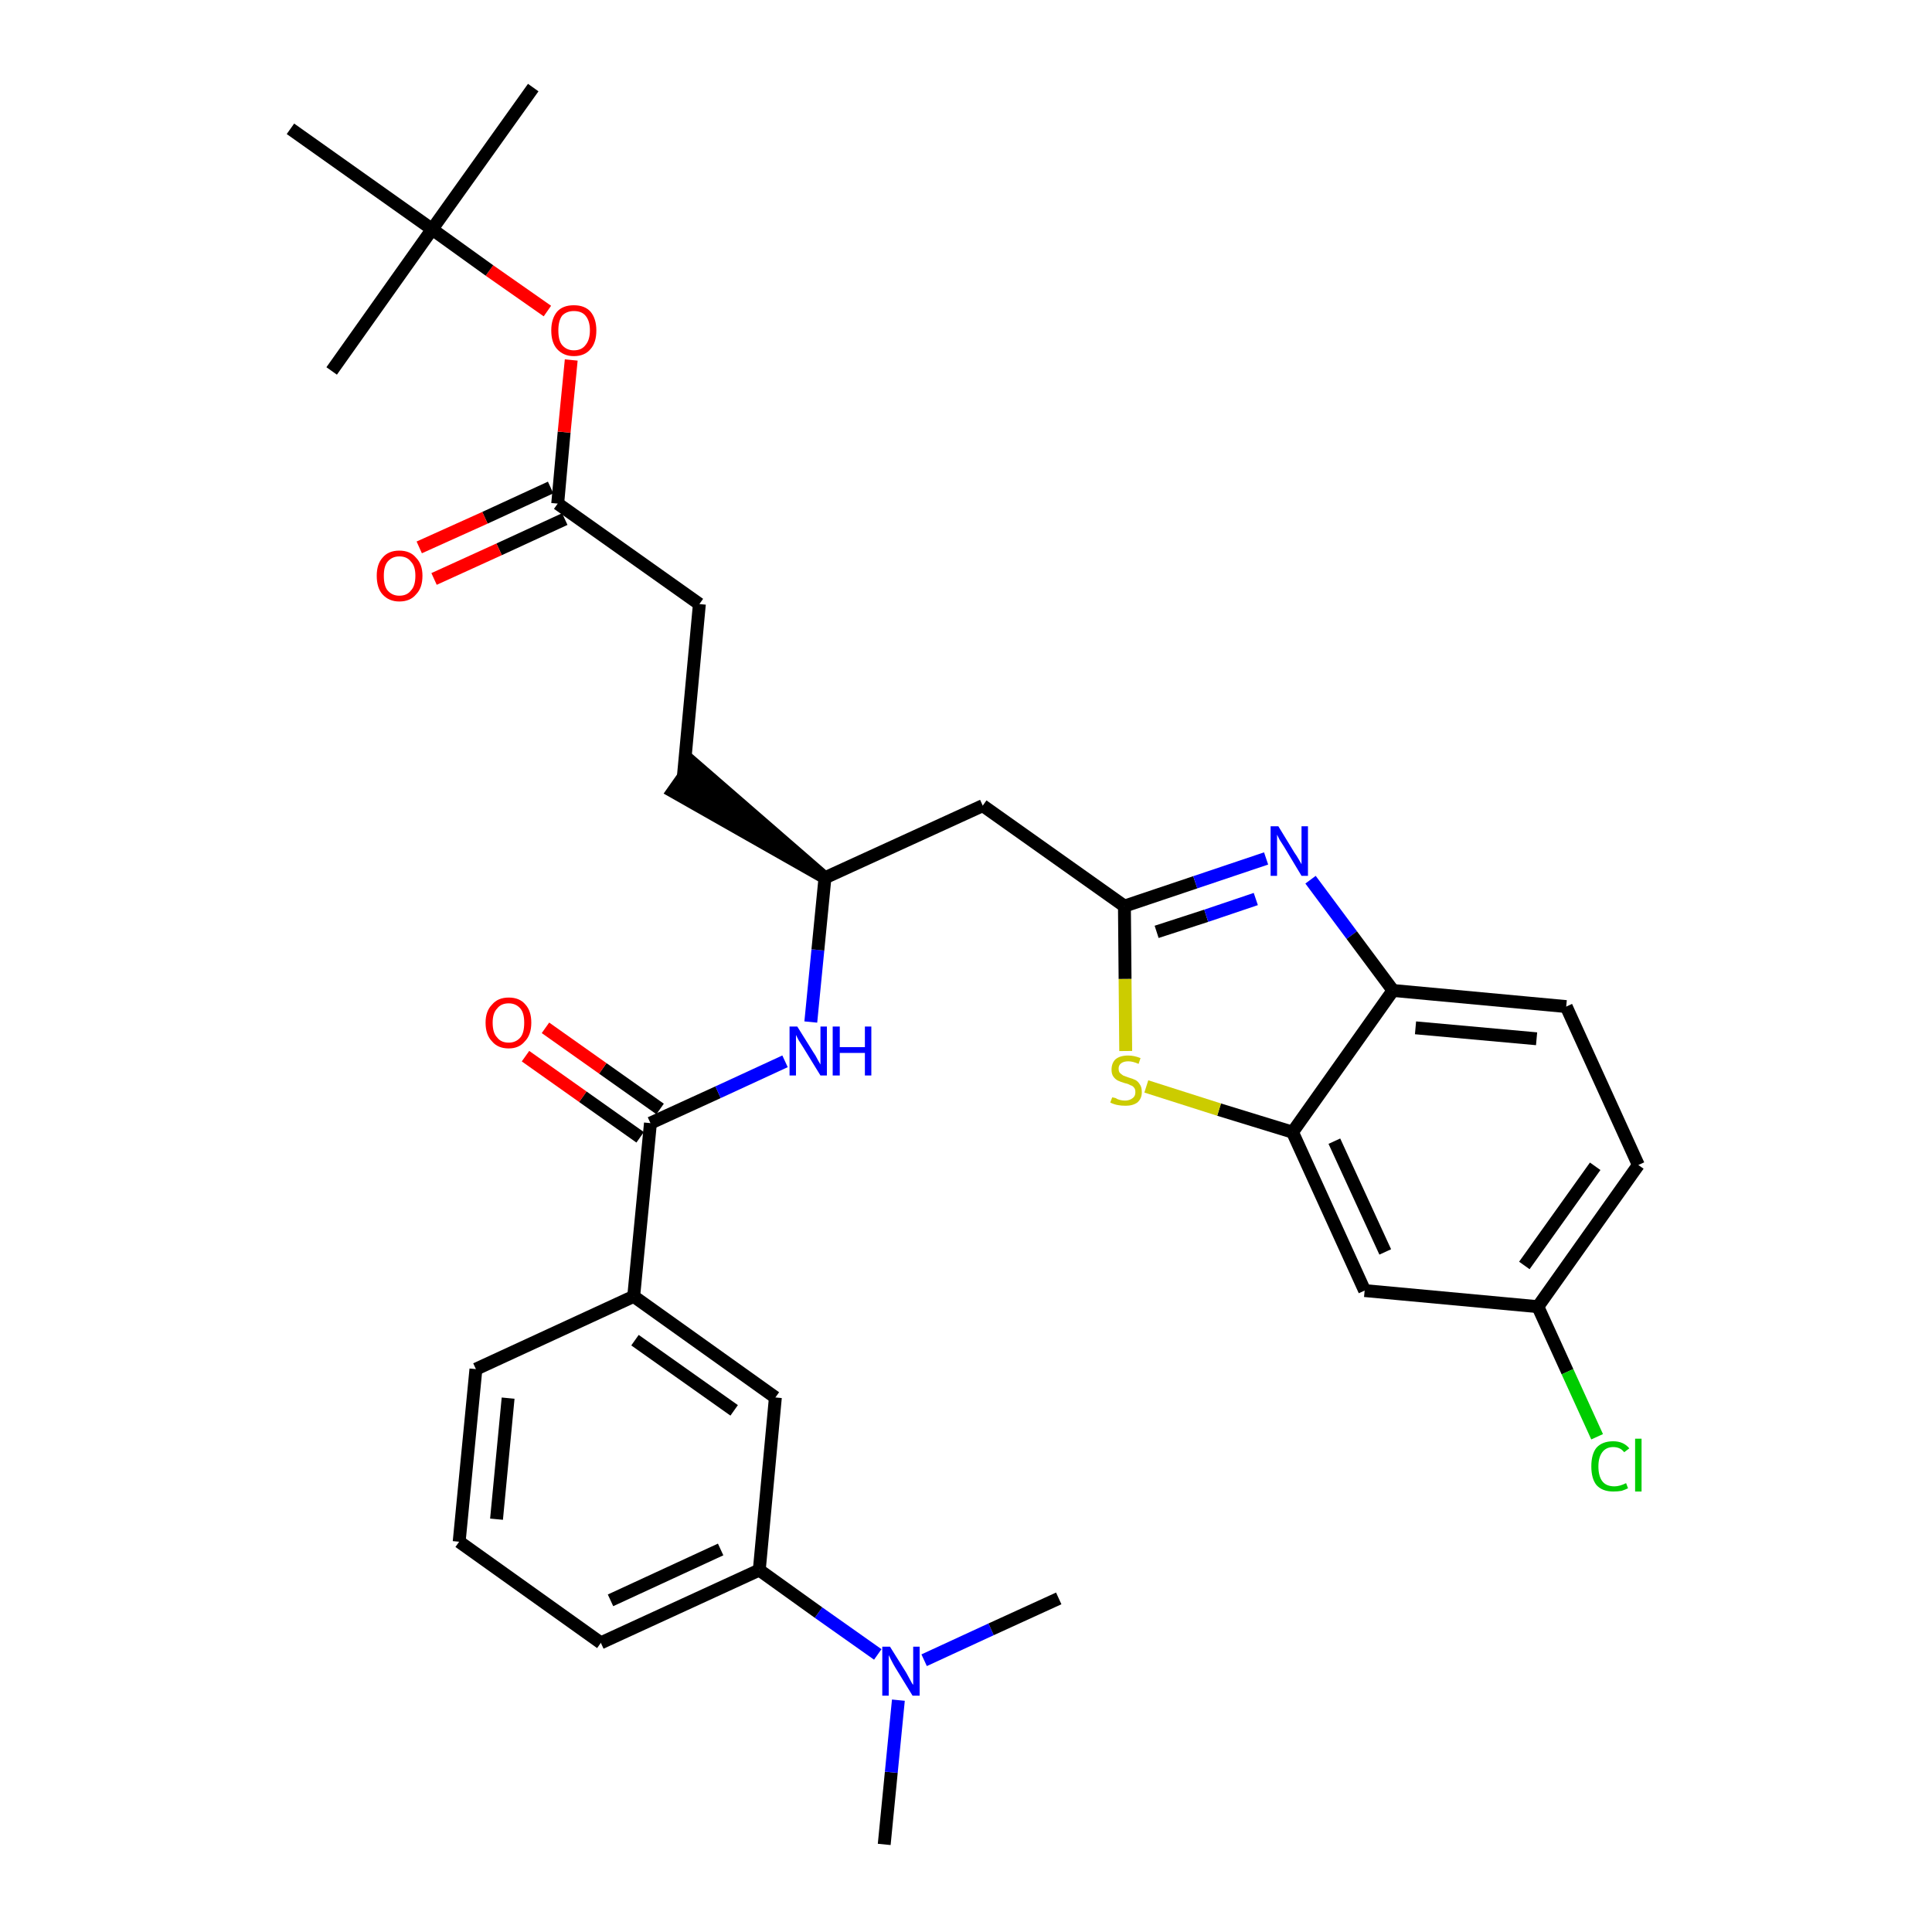 <?xml version='1.0' encoding='iso-8859-1'?>
<svg version='1.1' baseProfile='full'
              xmlns='http://www.w3.org/2000/svg'
                      xmlns:rdkit='http://www.rdkit.org/xml'
                      xmlns:xlink='http://www.w3.org/1999/xlink'
                  xml:space='preserve'
width='300px' height='300px' viewBox='0 0 300 300'>
<!-- END OF HEADER -->
<path class='bond-0 atom-0 atom-1' d='M 137.3,286.4 L 138.4,275.2' style='fill:none;fill-rule:evenodd;stroke:#000000;stroke-width:2.0px;stroke-linecap:butt;stroke-linejoin:miter;stroke-opacity:1' />
<path class='bond-0 atom-0 atom-1' d='M 138.4,275.2 L 139.5,264.0' style='fill:none;fill-rule:evenodd;stroke:#0000FF;stroke-width:2.0px;stroke-linecap:butt;stroke-linejoin:miter;stroke-opacity:1' />
<path class='bond-1 atom-1 atom-2' d='M 143.5,257.8 L 153.9,253.0' style='fill:none;fill-rule:evenodd;stroke:#0000FF;stroke-width:2.0px;stroke-linecap:butt;stroke-linejoin:miter;stroke-opacity:1' />
<path class='bond-1 atom-1 atom-2' d='M 153.9,253.0 L 164.4,248.2' style='fill:none;fill-rule:evenodd;stroke:#000000;stroke-width:2.0px;stroke-linecap:butt;stroke-linejoin:miter;stroke-opacity:1' />
<path class='bond-2 atom-1 atom-3' d='M 136.3,256.9 L 127.1,250.4' style='fill:none;fill-rule:evenodd;stroke:#0000FF;stroke-width:2.0px;stroke-linecap:butt;stroke-linejoin:miter;stroke-opacity:1' />
<path class='bond-2 atom-1 atom-3' d='M 127.1,250.4 L 117.9,243.8' style='fill:none;fill-rule:evenodd;stroke:#000000;stroke-width:2.0px;stroke-linecap:butt;stroke-linejoin:miter;stroke-opacity:1' />
<path class='bond-3 atom-3 atom-4' d='M 117.9,243.8 L 93.3,255.1' style='fill:none;fill-rule:evenodd;stroke:#000000;stroke-width:2.0px;stroke-linecap:butt;stroke-linejoin:miter;stroke-opacity:1' />
<path class='bond-3 atom-3 atom-4' d='M 111.9,240.6 L 94.8,248.5' style='fill:none;fill-rule:evenodd;stroke:#000000;stroke-width:2.0px;stroke-linecap:butt;stroke-linejoin:miter;stroke-opacity:1' />
<path class='bond-32 atom-32 atom-3' d='M 120.4,217.0 L 117.9,243.8' style='fill:none;fill-rule:evenodd;stroke:#000000;stroke-width:2.0px;stroke-linecap:butt;stroke-linejoin:miter;stroke-opacity:1' />
<path class='bond-4 atom-4 atom-5' d='M 93.3,255.1 L 71.3,239.4' style='fill:none;fill-rule:evenodd;stroke:#000000;stroke-width:2.0px;stroke-linecap:butt;stroke-linejoin:miter;stroke-opacity:1' />
<path class='bond-5 atom-5 atom-6' d='M 71.3,239.4 L 73.9,212.6' style='fill:none;fill-rule:evenodd;stroke:#000000;stroke-width:2.0px;stroke-linecap:butt;stroke-linejoin:miter;stroke-opacity:1' />
<path class='bond-5 atom-5 atom-6' d='M 77.1,235.9 L 78.9,217.1' style='fill:none;fill-rule:evenodd;stroke:#000000;stroke-width:2.0px;stroke-linecap:butt;stroke-linejoin:miter;stroke-opacity:1' />
<path class='bond-6 atom-6 atom-7' d='M 73.9,212.6 L 98.4,201.3' style='fill:none;fill-rule:evenodd;stroke:#000000;stroke-width:2.0px;stroke-linecap:butt;stroke-linejoin:miter;stroke-opacity:1' />
<path class='bond-7 atom-7 atom-8' d='M 98.4,201.3 L 101.0,174.4' style='fill:none;fill-rule:evenodd;stroke:#000000;stroke-width:2.0px;stroke-linecap:butt;stroke-linejoin:miter;stroke-opacity:1' />
<path class='bond-31 atom-7 atom-32' d='M 98.4,201.3 L 120.4,217.0' style='fill:none;fill-rule:evenodd;stroke:#000000;stroke-width:2.0px;stroke-linecap:butt;stroke-linejoin:miter;stroke-opacity:1' />
<path class='bond-31 atom-7 atom-32' d='M 98.6,208.1 L 114.0,219.0' style='fill:none;fill-rule:evenodd;stroke:#000000;stroke-width:2.0px;stroke-linecap:butt;stroke-linejoin:miter;stroke-opacity:1' />
<path class='bond-8 atom-8 atom-9' d='M 102.5,172.2 L 93.6,165.9' style='fill:none;fill-rule:evenodd;stroke:#000000;stroke-width:2.0px;stroke-linecap:butt;stroke-linejoin:miter;stroke-opacity:1' />
<path class='bond-8 atom-8 atom-9' d='M 93.6,165.9 L 84.7,159.6' style='fill:none;fill-rule:evenodd;stroke:#FF0000;stroke-width:2.0px;stroke-linecap:butt;stroke-linejoin:miter;stroke-opacity:1' />
<path class='bond-8 atom-8 atom-9' d='M 99.4,176.6 L 90.5,170.3' style='fill:none;fill-rule:evenodd;stroke:#000000;stroke-width:2.0px;stroke-linecap:butt;stroke-linejoin:miter;stroke-opacity:1' />
<path class='bond-8 atom-8 atom-9' d='M 90.5,170.3 L 81.6,164.0' style='fill:none;fill-rule:evenodd;stroke:#FF0000;stroke-width:2.0px;stroke-linecap:butt;stroke-linejoin:miter;stroke-opacity:1' />
<path class='bond-9 atom-8 atom-10' d='M 101.0,174.4 L 111.5,169.6' style='fill:none;fill-rule:evenodd;stroke:#000000;stroke-width:2.0px;stroke-linecap:butt;stroke-linejoin:miter;stroke-opacity:1' />
<path class='bond-9 atom-8 atom-10' d='M 111.5,169.6 L 121.9,164.8' style='fill:none;fill-rule:evenodd;stroke:#0000FF;stroke-width:2.0px;stroke-linecap:butt;stroke-linejoin:miter;stroke-opacity:1' />
<path class='bond-10 atom-10 atom-11' d='M 125.9,158.7 L 127.0,147.5' style='fill:none;fill-rule:evenodd;stroke:#0000FF;stroke-width:2.0px;stroke-linecap:butt;stroke-linejoin:miter;stroke-opacity:1' />
<path class='bond-10 atom-10 atom-11' d='M 127.0,147.5 L 128.1,136.3' style='fill:none;fill-rule:evenodd;stroke:#000000;stroke-width:2.0px;stroke-linecap:butt;stroke-linejoin:miter;stroke-opacity:1' />
<path class='bond-11 atom-11 atom-12' d='M 128.1,136.3 L 107.6,118.5 L 104.5,122.9 Z' style='fill:#000000;fill-rule:evenodd;fill-opacity:1;stroke:#000000;stroke-width:2.0px;stroke-linecap:butt;stroke-linejoin:miter;stroke-opacity:1;' />
<path class='bond-20 atom-11 atom-21' d='M 128.1,136.3 L 152.6,125.1' style='fill:none;fill-rule:evenodd;stroke:#000000;stroke-width:2.0px;stroke-linecap:butt;stroke-linejoin:miter;stroke-opacity:1' />
<path class='bond-12 atom-12 atom-13' d='M 106.1,120.7 L 108.6,93.8' style='fill:none;fill-rule:evenodd;stroke:#000000;stroke-width:2.0px;stroke-linecap:butt;stroke-linejoin:miter;stroke-opacity:1' />
<path class='bond-13 atom-13 atom-14' d='M 108.6,93.8 L 86.6,78.2' style='fill:none;fill-rule:evenodd;stroke:#000000;stroke-width:2.0px;stroke-linecap:butt;stroke-linejoin:miter;stroke-opacity:1' />
<path class='bond-14 atom-14 atom-15' d='M 85.5,75.7 L 75.3,80.4' style='fill:none;fill-rule:evenodd;stroke:#000000;stroke-width:2.0px;stroke-linecap:butt;stroke-linejoin:miter;stroke-opacity:1' />
<path class='bond-14 atom-14 atom-15' d='M 75.3,80.4 L 65.1,85.0' style='fill:none;fill-rule:evenodd;stroke:#FF0000;stroke-width:2.0px;stroke-linecap:butt;stroke-linejoin:miter;stroke-opacity:1' />
<path class='bond-14 atom-14 atom-15' d='M 87.7,80.6 L 77.5,85.3' style='fill:none;fill-rule:evenodd;stroke:#000000;stroke-width:2.0px;stroke-linecap:butt;stroke-linejoin:miter;stroke-opacity:1' />
<path class='bond-14 atom-14 atom-15' d='M 77.5,85.3 L 67.4,89.9' style='fill:none;fill-rule:evenodd;stroke:#FF0000;stroke-width:2.0px;stroke-linecap:butt;stroke-linejoin:miter;stroke-opacity:1' />
<path class='bond-15 atom-14 atom-16' d='M 86.6,78.2 L 87.6,67.1' style='fill:none;fill-rule:evenodd;stroke:#000000;stroke-width:2.0px;stroke-linecap:butt;stroke-linejoin:miter;stroke-opacity:1' />
<path class='bond-15 atom-14 atom-16' d='M 87.6,67.1 L 88.7,55.9' style='fill:none;fill-rule:evenodd;stroke:#FF0000;stroke-width:2.0px;stroke-linecap:butt;stroke-linejoin:miter;stroke-opacity:1' />
<path class='bond-16 atom-16 atom-17' d='M 85.0,48.3 L 76.0,42.0' style='fill:none;fill-rule:evenodd;stroke:#FF0000;stroke-width:2.0px;stroke-linecap:butt;stroke-linejoin:miter;stroke-opacity:1' />
<path class='bond-16 atom-16 atom-17' d='M 76.0,42.0 L 67.1,35.6' style='fill:none;fill-rule:evenodd;stroke:#000000;stroke-width:2.0px;stroke-linecap:butt;stroke-linejoin:miter;stroke-opacity:1' />
<path class='bond-17 atom-17 atom-18' d='M 67.1,35.6 L 82.8,13.6' style='fill:none;fill-rule:evenodd;stroke:#000000;stroke-width:2.0px;stroke-linecap:butt;stroke-linejoin:miter;stroke-opacity:1' />
<path class='bond-18 atom-17 atom-19' d='M 67.1,35.6 L 51.5,57.6' style='fill:none;fill-rule:evenodd;stroke:#000000;stroke-width:2.0px;stroke-linecap:butt;stroke-linejoin:miter;stroke-opacity:1' />
<path class='bond-19 atom-17 atom-20' d='M 67.1,35.6 L 45.1,20.0' style='fill:none;fill-rule:evenodd;stroke:#000000;stroke-width:2.0px;stroke-linecap:butt;stroke-linejoin:miter;stroke-opacity:1' />
<path class='bond-21 atom-21 atom-22' d='M 152.6,125.1 L 174.6,140.7' style='fill:none;fill-rule:evenodd;stroke:#000000;stroke-width:2.0px;stroke-linecap:butt;stroke-linejoin:miter;stroke-opacity:1' />
<path class='bond-22 atom-22 atom-23' d='M 174.6,140.7 L 185.6,137.0' style='fill:none;fill-rule:evenodd;stroke:#000000;stroke-width:2.0px;stroke-linecap:butt;stroke-linejoin:miter;stroke-opacity:1' />
<path class='bond-22 atom-22 atom-23' d='M 185.6,137.0 L 196.6,133.3' style='fill:none;fill-rule:evenodd;stroke:#0000FF;stroke-width:2.0px;stroke-linecap:butt;stroke-linejoin:miter;stroke-opacity:1' />
<path class='bond-22 atom-22 atom-23' d='M 179.6,144.7 L 187.3,142.2' style='fill:none;fill-rule:evenodd;stroke:#000000;stroke-width:2.0px;stroke-linecap:butt;stroke-linejoin:miter;stroke-opacity:1' />
<path class='bond-22 atom-22 atom-23' d='M 187.3,142.2 L 195.0,139.6' style='fill:none;fill-rule:evenodd;stroke:#0000FF;stroke-width:2.0px;stroke-linecap:butt;stroke-linejoin:miter;stroke-opacity:1' />
<path class='bond-33 atom-31 atom-22' d='M 174.8,163.2 L 174.7,152.0' style='fill:none;fill-rule:evenodd;stroke:#CCCC00;stroke-width:2.0px;stroke-linecap:butt;stroke-linejoin:miter;stroke-opacity:1' />
<path class='bond-33 atom-31 atom-22' d='M 174.7,152.0 L 174.6,140.7' style='fill:none;fill-rule:evenodd;stroke:#000000;stroke-width:2.0px;stroke-linecap:butt;stroke-linejoin:miter;stroke-opacity:1' />
<path class='bond-23 atom-23 atom-24' d='M 203.5,136.6 L 209.9,145.2' style='fill:none;fill-rule:evenodd;stroke:#0000FF;stroke-width:2.0px;stroke-linecap:butt;stroke-linejoin:miter;stroke-opacity:1' />
<path class='bond-23 atom-23 atom-24' d='M 209.9,145.2 L 216.3,153.8' style='fill:none;fill-rule:evenodd;stroke:#000000;stroke-width:2.0px;stroke-linecap:butt;stroke-linejoin:miter;stroke-opacity:1' />
<path class='bond-24 atom-24 atom-25' d='M 216.3,153.8 L 243.2,156.3' style='fill:none;fill-rule:evenodd;stroke:#000000;stroke-width:2.0px;stroke-linecap:butt;stroke-linejoin:miter;stroke-opacity:1' />
<path class='bond-24 atom-24 atom-25' d='M 219.8,159.6 L 238.6,161.3' style='fill:none;fill-rule:evenodd;stroke:#000000;stroke-width:2.0px;stroke-linecap:butt;stroke-linejoin:miter;stroke-opacity:1' />
<path class='bond-34 atom-30 atom-24' d='M 200.7,175.8 L 216.3,153.8' style='fill:none;fill-rule:evenodd;stroke:#000000;stroke-width:2.0px;stroke-linecap:butt;stroke-linejoin:miter;stroke-opacity:1' />
<path class='bond-25 atom-25 atom-26' d='M 243.2,156.3 L 254.4,180.9' style='fill:none;fill-rule:evenodd;stroke:#000000;stroke-width:2.0px;stroke-linecap:butt;stroke-linejoin:miter;stroke-opacity:1' />
<path class='bond-26 atom-26 atom-27' d='M 254.4,180.9 L 238.8,202.9' style='fill:none;fill-rule:evenodd;stroke:#000000;stroke-width:2.0px;stroke-linecap:butt;stroke-linejoin:miter;stroke-opacity:1' />
<path class='bond-26 atom-26 atom-27' d='M 247.7,181.1 L 236.7,196.5' style='fill:none;fill-rule:evenodd;stroke:#000000;stroke-width:2.0px;stroke-linecap:butt;stroke-linejoin:miter;stroke-opacity:1' />
<path class='bond-27 atom-27 atom-28' d='M 238.8,202.9 L 243.4,213.0' style='fill:none;fill-rule:evenodd;stroke:#000000;stroke-width:2.0px;stroke-linecap:butt;stroke-linejoin:miter;stroke-opacity:1' />
<path class='bond-27 atom-27 atom-28' d='M 243.4,213.0 L 248.0,223.1' style='fill:none;fill-rule:evenodd;stroke:#00CC00;stroke-width:2.0px;stroke-linecap:butt;stroke-linejoin:miter;stroke-opacity:1' />
<path class='bond-28 atom-27 atom-29' d='M 238.8,202.9 L 211.9,200.4' style='fill:none;fill-rule:evenodd;stroke:#000000;stroke-width:2.0px;stroke-linecap:butt;stroke-linejoin:miter;stroke-opacity:1' />
<path class='bond-29 atom-29 atom-30' d='M 211.9,200.4 L 200.7,175.8' style='fill:none;fill-rule:evenodd;stroke:#000000;stroke-width:2.0px;stroke-linecap:butt;stroke-linejoin:miter;stroke-opacity:1' />
<path class='bond-29 atom-29 atom-30' d='M 215.1,194.4 L 207.2,177.2' style='fill:none;fill-rule:evenodd;stroke:#000000;stroke-width:2.0px;stroke-linecap:butt;stroke-linejoin:miter;stroke-opacity:1' />
<path class='bond-30 atom-30 atom-31' d='M 200.7,175.8 L 189.3,172.3' style='fill:none;fill-rule:evenodd;stroke:#000000;stroke-width:2.0px;stroke-linecap:butt;stroke-linejoin:miter;stroke-opacity:1' />
<path class='bond-30 atom-30 atom-31' d='M 189.3,172.3 L 178.0,168.7' style='fill:none;fill-rule:evenodd;stroke:#CCCC00;stroke-width:2.0px;stroke-linecap:butt;stroke-linejoin:miter;stroke-opacity:1' />
<path  class='atom-1' d='M 138.2 255.7
L 140.7 259.7
Q 140.9 260.1, 141.3 260.8
Q 141.7 261.6, 141.8 261.6
L 141.8 255.7
L 142.8 255.7
L 142.8 263.3
L 141.7 263.3
L 139.0 258.9
Q 138.7 258.4, 138.4 257.8
Q 138.1 257.2, 138.0 257.0
L 138.0 263.3
L 137.0 263.3
L 137.0 255.7
L 138.2 255.7
' fill='#0000FF'/>
<path  class='atom-9' d='M 75.4 158.8
Q 75.4 157.0, 76.4 156.0
Q 77.3 154.9, 79.0 154.9
Q 80.7 154.9, 81.6 156.0
Q 82.5 157.0, 82.5 158.8
Q 82.5 160.7, 81.5 161.7
Q 80.6 162.8, 79.0 162.8
Q 77.3 162.8, 76.4 161.7
Q 75.4 160.7, 75.4 158.8
M 79.0 161.9
Q 80.1 161.9, 80.8 161.1
Q 81.4 160.4, 81.4 158.8
Q 81.4 157.3, 80.8 156.6
Q 80.1 155.8, 79.0 155.8
Q 77.8 155.8, 77.2 156.6
Q 76.5 157.3, 76.5 158.8
Q 76.5 160.4, 77.2 161.1
Q 77.8 161.9, 79.0 161.9
' fill='#FF0000'/>
<path  class='atom-10' d='M 123.8 159.4
L 126.3 163.4
Q 126.6 163.8, 127.0 164.6
Q 127.4 165.3, 127.4 165.3
L 127.4 159.4
L 128.4 159.4
L 128.4 167.0
L 127.4 167.0
L 124.7 162.6
Q 124.4 162.1, 124.0 161.5
Q 123.7 160.9, 123.6 160.7
L 123.6 167.0
L 122.6 167.0
L 122.6 159.4
L 123.8 159.4
' fill='#0000FF'/>
<path  class='atom-10' d='M 129.3 159.4
L 130.4 159.4
L 130.4 162.6
L 134.3 162.6
L 134.3 159.4
L 135.3 159.4
L 135.3 167.0
L 134.3 167.0
L 134.3 163.5
L 130.4 163.5
L 130.4 167.0
L 129.3 167.0
L 129.3 159.4
' fill='#0000FF'/>
<path  class='atom-15' d='M 58.5 89.4
Q 58.5 87.6, 59.4 86.6
Q 60.3 85.5, 62.0 85.5
Q 63.7 85.5, 64.6 86.6
Q 65.6 87.6, 65.6 89.4
Q 65.6 91.3, 64.6 92.3
Q 63.7 93.4, 62.0 93.4
Q 60.4 93.4, 59.4 92.3
Q 58.5 91.3, 58.5 89.4
M 62.0 92.5
Q 63.2 92.5, 63.8 91.7
Q 64.5 91.0, 64.5 89.4
Q 64.5 87.9, 63.8 87.2
Q 63.2 86.4, 62.0 86.4
Q 60.9 86.4, 60.2 87.2
Q 59.6 87.9, 59.6 89.4
Q 59.6 91.0, 60.2 91.7
Q 60.9 92.5, 62.0 92.5
' fill='#FF0000'/>
<path  class='atom-16' d='M 85.6 51.3
Q 85.6 49.5, 86.5 48.4
Q 87.4 47.4, 89.1 47.4
Q 90.8 47.4, 91.7 48.4
Q 92.6 49.5, 92.6 51.3
Q 92.6 53.2, 91.7 54.2
Q 90.8 55.3, 89.1 55.3
Q 87.5 55.3, 86.5 54.2
Q 85.6 53.2, 85.6 51.3
M 89.1 54.4
Q 90.3 54.4, 90.9 53.6
Q 91.6 52.8, 91.6 51.3
Q 91.6 49.8, 90.9 49.0
Q 90.3 48.3, 89.1 48.3
Q 88.0 48.3, 87.3 49.0
Q 86.7 49.8, 86.7 51.3
Q 86.7 52.9, 87.3 53.6
Q 88.0 54.4, 89.1 54.4
' fill='#FF0000'/>
<path  class='atom-23' d='M 198.5 128.3
L 201.0 132.4
Q 201.3 132.8, 201.7 133.5
Q 202.1 134.2, 202.1 134.2
L 202.1 128.3
L 203.1 128.3
L 203.1 136.0
L 202.1 136.0
L 199.4 131.5
Q 199.1 131.0, 198.7 130.4
Q 198.4 129.8, 198.3 129.6
L 198.3 136.0
L 197.3 136.0
L 197.3 128.3
L 198.5 128.3
' fill='#0000FF'/>
<path  class='atom-28' d='M 247.1 227.7
Q 247.1 225.8, 247.9 224.8
Q 248.8 223.8, 250.5 223.8
Q 252.1 223.8, 253.0 224.9
L 252.2 225.5
Q 251.6 224.7, 250.5 224.7
Q 249.4 224.7, 248.8 225.5
Q 248.2 226.3, 248.2 227.7
Q 248.2 229.2, 248.8 230.0
Q 249.4 230.8, 250.7 230.8
Q 251.5 230.8, 252.5 230.3
L 252.8 231.1
Q 252.4 231.3, 251.8 231.5
Q 251.2 231.6, 250.5 231.6
Q 248.8 231.6, 247.9 230.6
Q 247.1 229.6, 247.1 227.7
' fill='#00CC00'/>
<path  class='atom-28' d='M 253.9 223.4
L 254.9 223.4
L 254.9 231.6
L 253.9 231.6
L 253.9 223.4
' fill='#00CC00'/>
<path  class='atom-31' d='M 172.7 170.4
Q 172.8 170.4, 173.2 170.5
Q 173.5 170.7, 173.9 170.8
Q 174.3 170.9, 174.7 170.9
Q 175.4 170.9, 175.9 170.5
Q 176.3 170.2, 176.3 169.6
Q 176.3 169.1, 176.1 168.9
Q 175.9 168.6, 175.5 168.5
Q 175.2 168.3, 174.7 168.2
Q 174.0 168.0, 173.6 167.8
Q 173.2 167.6, 172.9 167.2
Q 172.6 166.8, 172.6 166.1
Q 172.6 165.1, 173.2 164.5
Q 173.9 163.9, 175.2 163.9
Q 176.1 163.9, 177.1 164.3
L 176.8 165.2
Q 175.9 164.8, 175.2 164.8
Q 174.5 164.8, 174.1 165.1
Q 173.7 165.4, 173.7 165.9
Q 173.7 166.4, 173.9 166.6
Q 174.1 166.8, 174.4 167.0
Q 174.7 167.1, 175.2 167.3
Q 175.9 167.5, 176.3 167.7
Q 176.7 167.9, 177.0 168.4
Q 177.3 168.8, 177.3 169.6
Q 177.3 170.6, 176.6 171.2
Q 175.9 171.7, 174.8 171.7
Q 174.1 171.7, 173.6 171.6
Q 173.0 171.5, 172.4 171.2
L 172.7 170.4
' fill='#CCCC00'/>
</svg>
